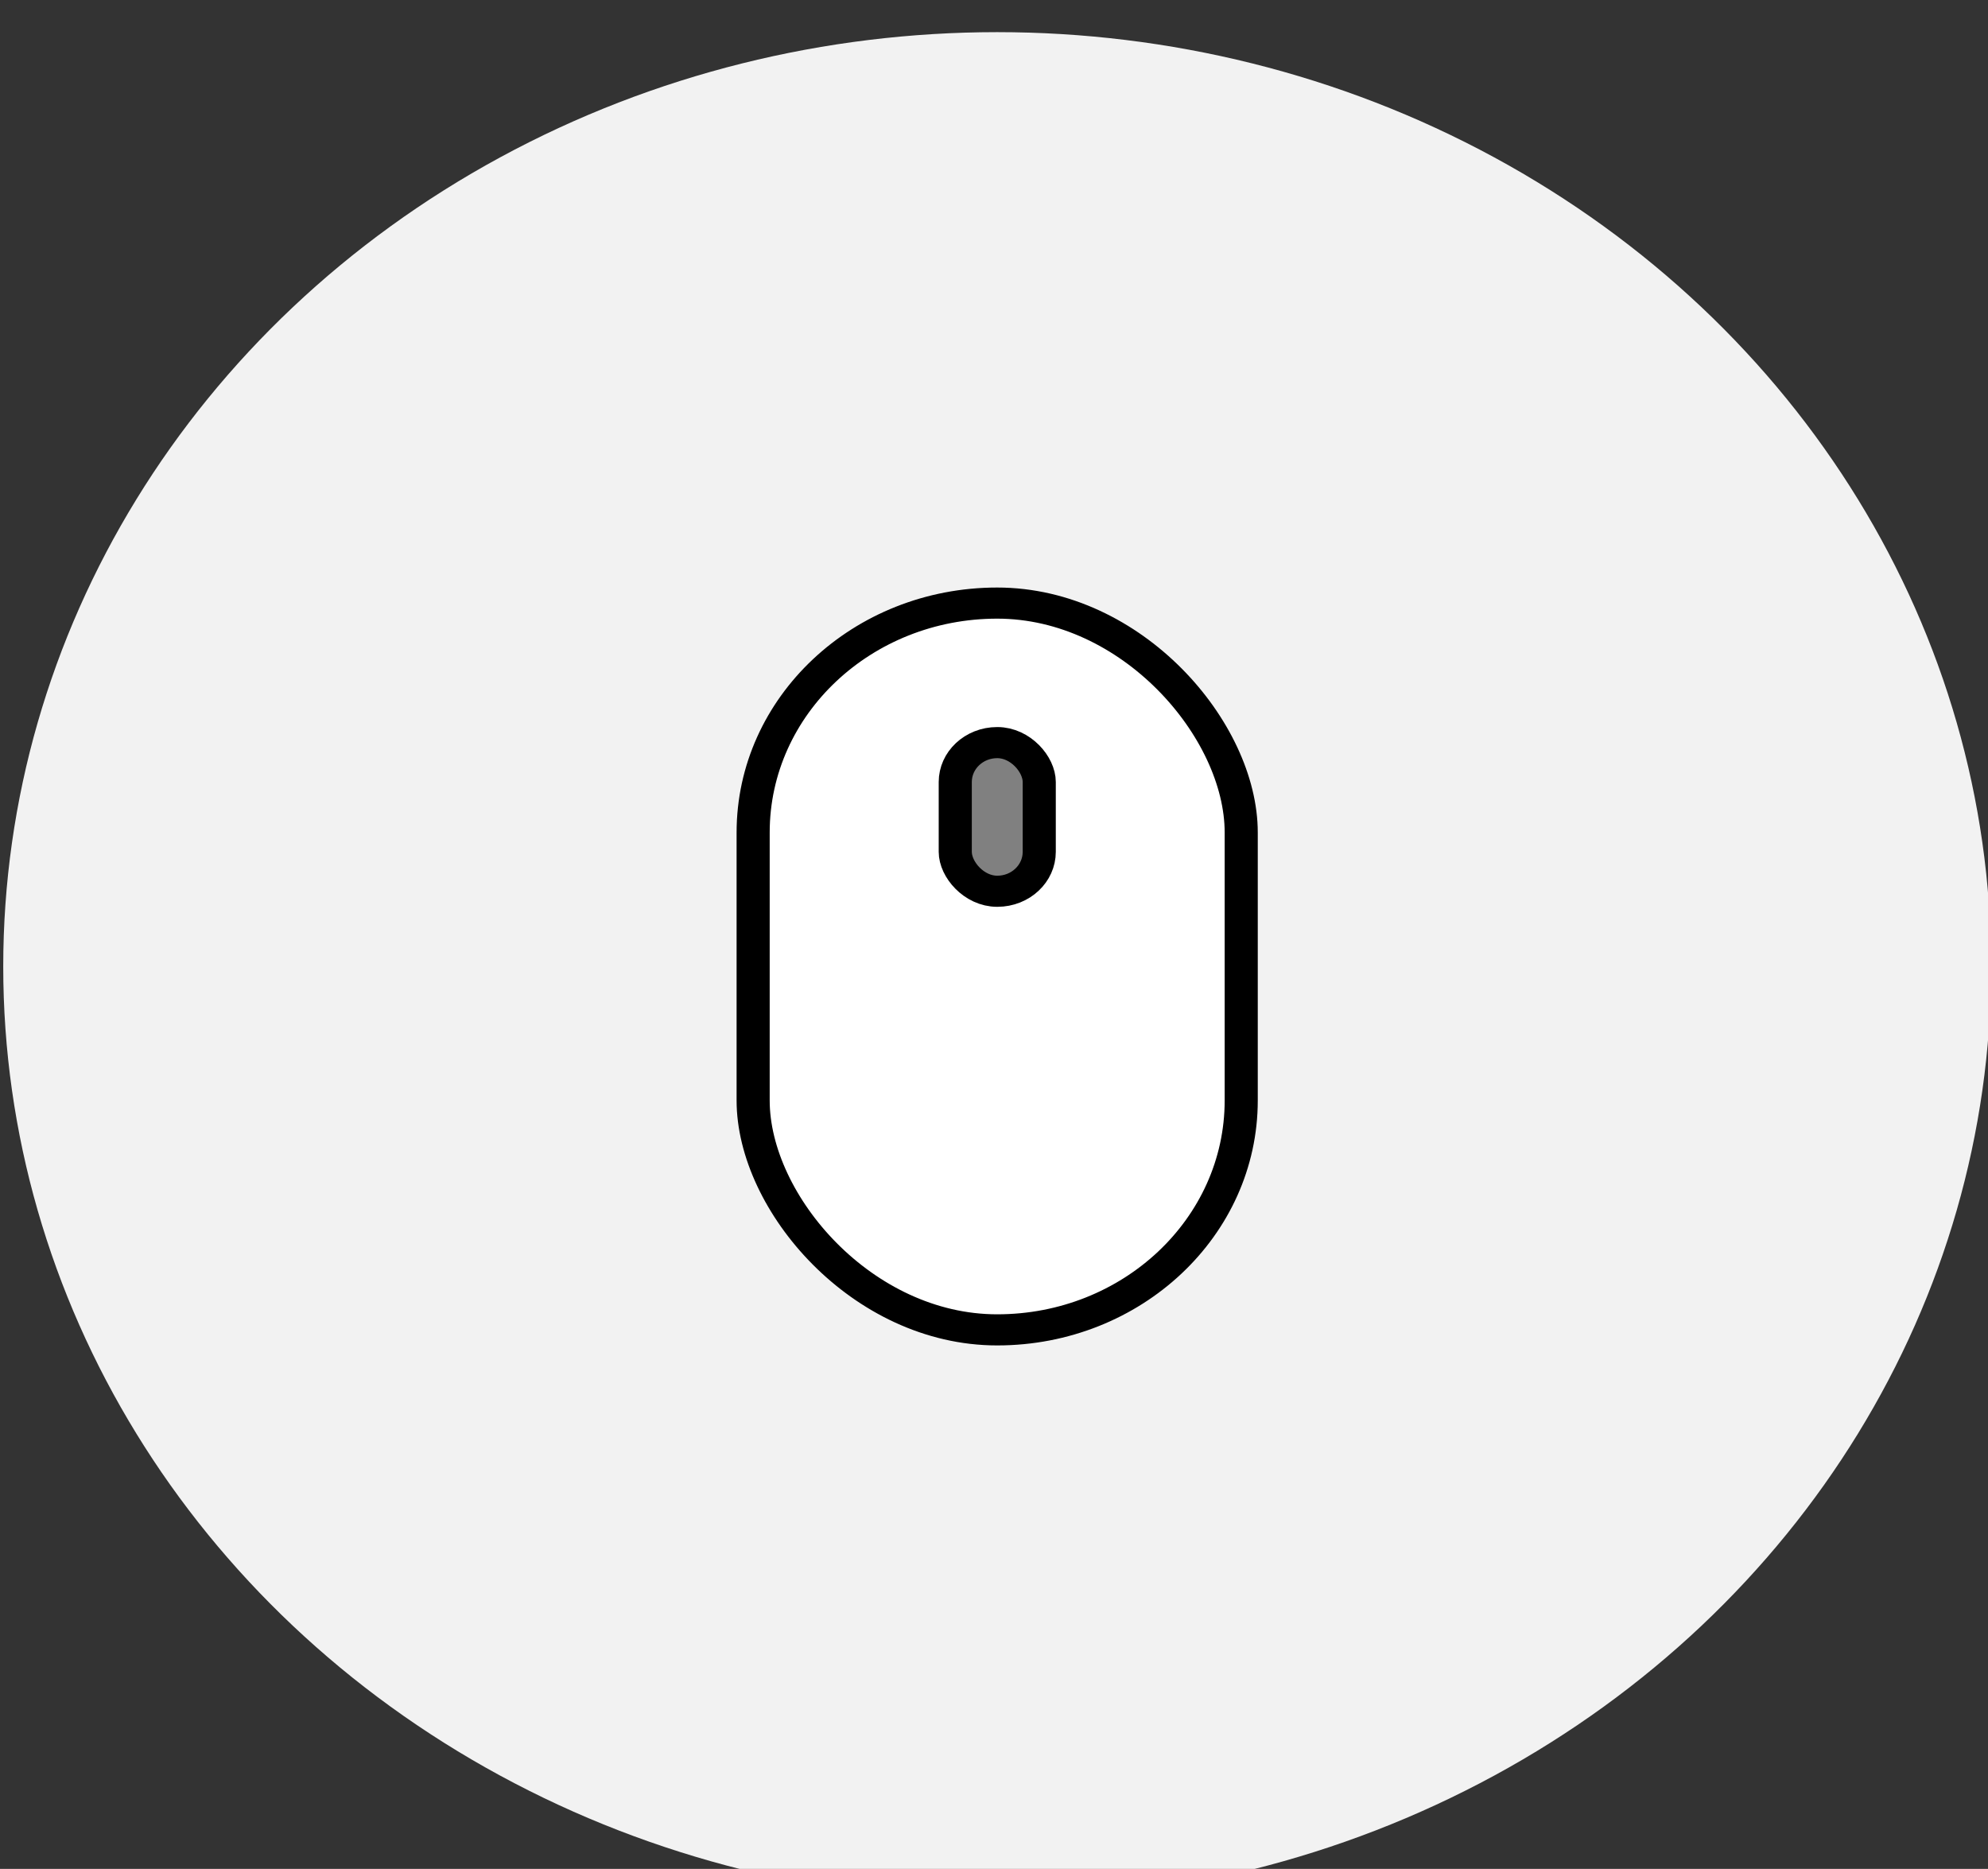 <?xml version="1.0" encoding="UTF-8" standalone="no"?>
<!-- Created with Inkscape (http://www.inkscape.org/) -->

<svg
   xmlns:dc="http://purl.org/dc/elements/1.1/"
   xmlns:cc="http://creativecommons.org/ns#"
   xmlns:rdf="http://www.w3.org/1999/02/22-rdf-syntax-ns#"
   xmlns:svg="http://www.w3.org/2000/svg"
   xmlns="http://www.w3.org/2000/svg"
   xmlns:sodipodi="http://sodipodi.sourceforge.net/DTD/sodipodi-0.dtd"
   xmlns:inkscape="http://www.inkscape.org/namespaces/inkscape"
   width="25.178mm"
   height="23.666mm"
   viewBox="0 0 25.178 23.666"
   version="1.1"
   id="svg1036"
   inkscape:version="0.92.3 (2405546, 2018-03-11)"
   sodipodi:docname="drawing.svg">
  <rect x="0" y="0" width="25.178" height="23.666" fill="#333333" stroke="none"/>
  <defs
     id="defs1030" />
  <sodipodi:namedview
     id="base"
     pagecolor="#ffffff"
     bordercolor="#666666"
     borderopacity="1.0"
     inkscape:pageopacity="0.0"
     inkscape:pageshadow="2"
     inkscape:zoom="0.35"
     inkscape:cx="-925.27597"
     inkscape:cy="83.294892"
     inkscape:document-units="mm"
     inkscape:current-layer="layer1"
     showgrid="false"
     inkscape:window-width="1920"
     inkscape:window-height="1021"
     inkscape:window-x="0"
     inkscape:window-y="0"
     inkscape:window-maximized="1" />
  <g
     inkscape:label="Layer 1"
     inkscape:groupmode="layer"
     id="layer1"
     transform="translate(-93.622,-147.205)">
    <g
       transform="matrix(1.863,0,0,-1.751,1019.9,3559.686)"
       id="g2264-8">
      <circle
         style="opacity:1;fill:#f2f2f2;fill-opacity:1;stroke:none;stroke-width:0.075;stroke-linecap:round;stroke-linejoin:round;stroke-miterlimit:4;stroke-dasharray:none;stroke-dashoffset:0;stroke-opacity:1"
         id="path2258-5"
         cx="-490.418"
         cy="-1941.886"
         r="6.757"
         transform="scale(1,-1)" />
      <g
         id="g2256-9"
         transform="translate(-1.345,0.275)">
        <rect
           ry="1.659"
           transform="scale(1,-1)"
           y="-1944.239"
           x="-490.732"
           height="5.256"
           width="3.318"
           id="rect2250-3"
           style="opacity:1;fill:#ffffff;fill-opacity:1;stroke:#000000;stroke-width:0.225;stroke-linecap:round;stroke-linejoin:round;stroke-miterlimit:4;stroke-dasharray:none;stroke-dashoffset:0;stroke-opacity:1" />
        <rect
           ry="0.285"
           transform="scale(1,-1)"
           y="-1943.23"
           x="-489.358"
           height="1.075"
           width="0.571"
           id="rect2252-6"
           style="opacity:1;fill:#808080;fill-opacity:1;stroke:#000000;stroke-width:0.225;stroke-linecap:round;stroke-linejoin:round;stroke-miterlimit:4;stroke-dasharray:none;stroke-dashoffset:0;stroke-opacity:1" />
      </g>
    </g>
  </g>
</svg>
